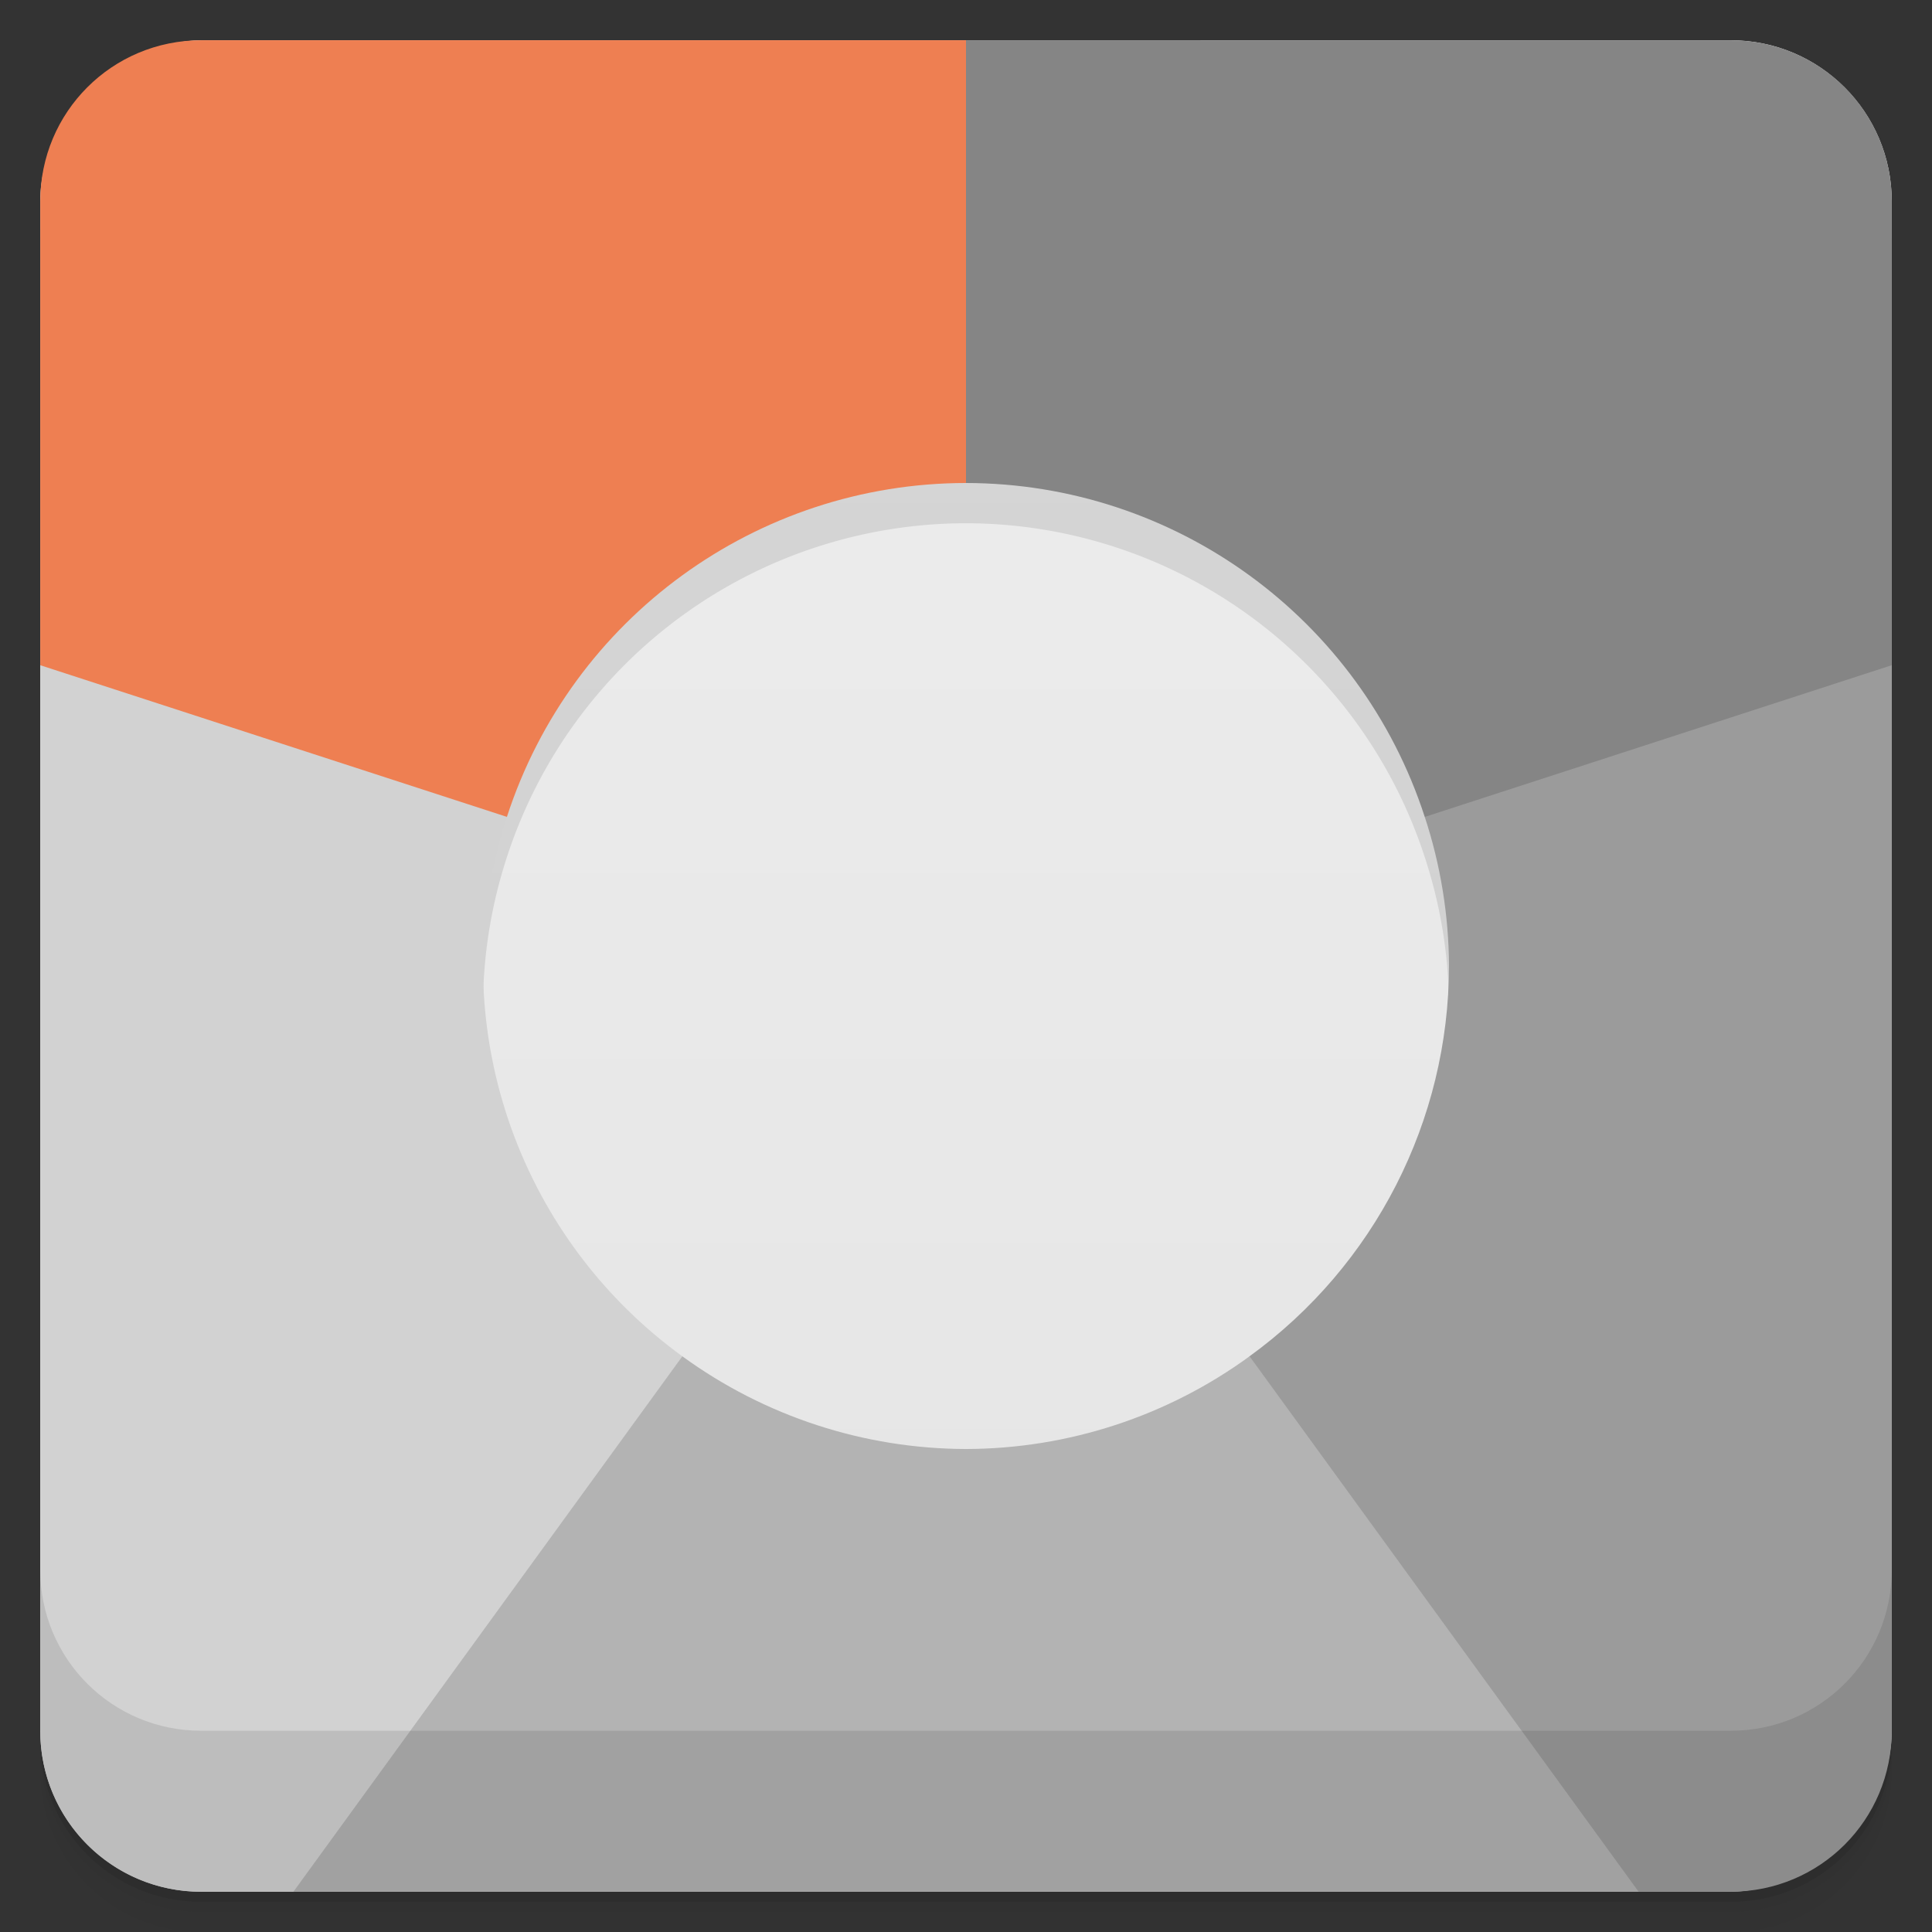 <svg width="48" height="48" version="1.1" viewBox="0 0 48 48" xmlns="http://www.w3.org/2000/svg" xmlns:xlink="http://www.w3.org/1999/xlink">
 <rect x="0" y="0" width="48" height="48" fill="#333333" stroke="none"/>
 <defs>
  <linearGradient id="linearGradient4501" x1="-47" x2="-1" y1="2.8779e-15" y2="6.1232e-17" gradientUnits="userSpaceOnUse">
   <stop style="stop-color:#e4e4e4" offset="0"/>
   <stop style="stop-color:#eee" offset="1"/>
  </linearGradient>
 </defs>
 <rect transform="rotate(-90)" x="-47" y="1" width="46" height="46" rx="4" style="fill:url(#linearGradient4501)"/>
 <path d="m5 2c-2.216 0-4 1.784-4 4v11.527 25.473c0 2.216 1.784 4 4 4h38c2.216 0 4-1.784 4-4v-25.473-11.527c0-2.216-1.784-4-4-4h-19-19zm19 11a12 12 0 0 1 11.398 8.297 12 12 0 0 1 0.602 3.703 12 12 0 0 1 -4.955 9.697 12 12 0 0 1 -7.045 2.303 12 12 0 0 1 -7.047 -2.303 12 12 0 0 1 -4.953 -9.697 12 12 0 0 1 0.594 -3.705 12 12 0 0 1 11.406 -8.295z" style="fill-rule:evenodd;opacity:.1"/>
 <path d="m5 1c-2.216 0-4 1.784-4 4v11.527c2 2.473 9 5.473 11.594 3.768 1.605-4.943 6.209-8.292 11.406-8.295 2-2 2-9 0-11z" style="fill-rule:evenodd;fill:#ee7f52"/>
 <path d="m24 1v11c5.195 0.007 9.795 3.356 11.398 8.297 2.602 1.703 9.602-0.297 11.602-3.769v-11.527c0-2.216-1.784-4-4-4z" style="fill-rule:evenodd;fill:#858585"/>
 <path d="m47 16.527-11.602 3.769c0.393 1.195 0.596 2.445 0.602 3.703-0.005 3.839-1.847 7.444-4.955 9.697-1.045 2.303 5.955 12.303 9.666 13.303h2.289c2.216 0 4-1.784 4-4z" style="fill-rule:evenodd;fill:#9b9b9b"/>
 <path d="m16.953 33.697c-2.953 0.303-11.953 11.303-9.664 13.303h33.422l-9.666-13.303c-2.046 1.492-4.513 2.298-7.045 2.303-2.533-0.005-5-0.811-7.047-2.303z" style="fill-rule:evenodd;fill:#b3b3b3"/>
 <path d="m1 16.527v26.473c0 2.216 1.784 4 4 4h2.289l9.664-13.303a12 12 0 0 1 -4.953 -9.697 12 12 0 0 1 0.594 -3.705l-11.594-3.768z" style="fill-rule:evenodd;fill:#d2d2d2"/>
 <g transform="translate(0 3.949e-5)">
  <path d="m1 43v0.25c0 2.216 1.784 4 4 4h38c2.216 0 4-1.784 4-4v-0.25c0 2.216-1.784 4-4 4h-38c-2.216 0-4-1.784-4-4zm0 0.5v0.5c0 2.216 1.784 4 4 4h38c2.216 0 4-1.784 4-4v-0.5c0 2.216-1.784 4-4 4h-38c-2.216 0-4-1.784-4-4z" style="opacity:.02"/>
  <path d="m1 43.25v0.25c0 2.216 1.784 4 4 4h38c2.216 0 4-1.784 4-4v-0.25c0 2.216-1.784 4-4 4h-38c-2.216 0-4-1.784-4-4z" style="opacity:.05"/>
  <path d="m1 43v0.25c0 2.216 1.784 4 4 4h38c2.216 0 4-1.784 4-4v-0.25c0 2.216-1.784 4-4 4h-38c-2.216 0-4-1.784-4-4z" style="opacity:.1"/>
 </g>
 <g transform="translate(0 3.949e-5)">
  <g transform="translate(0 -1004.4)">
   <path d="m1 1043.4v4c0 2.216 1.784 4 4 4h38c2.216 0 4-1.784 4-4v-4c0 2.216-1.784 4-4 4h-38c-2.216 0-4-1.784-4-4z" style="opacity:.1"/>
  </g>
 </g>
</svg>
